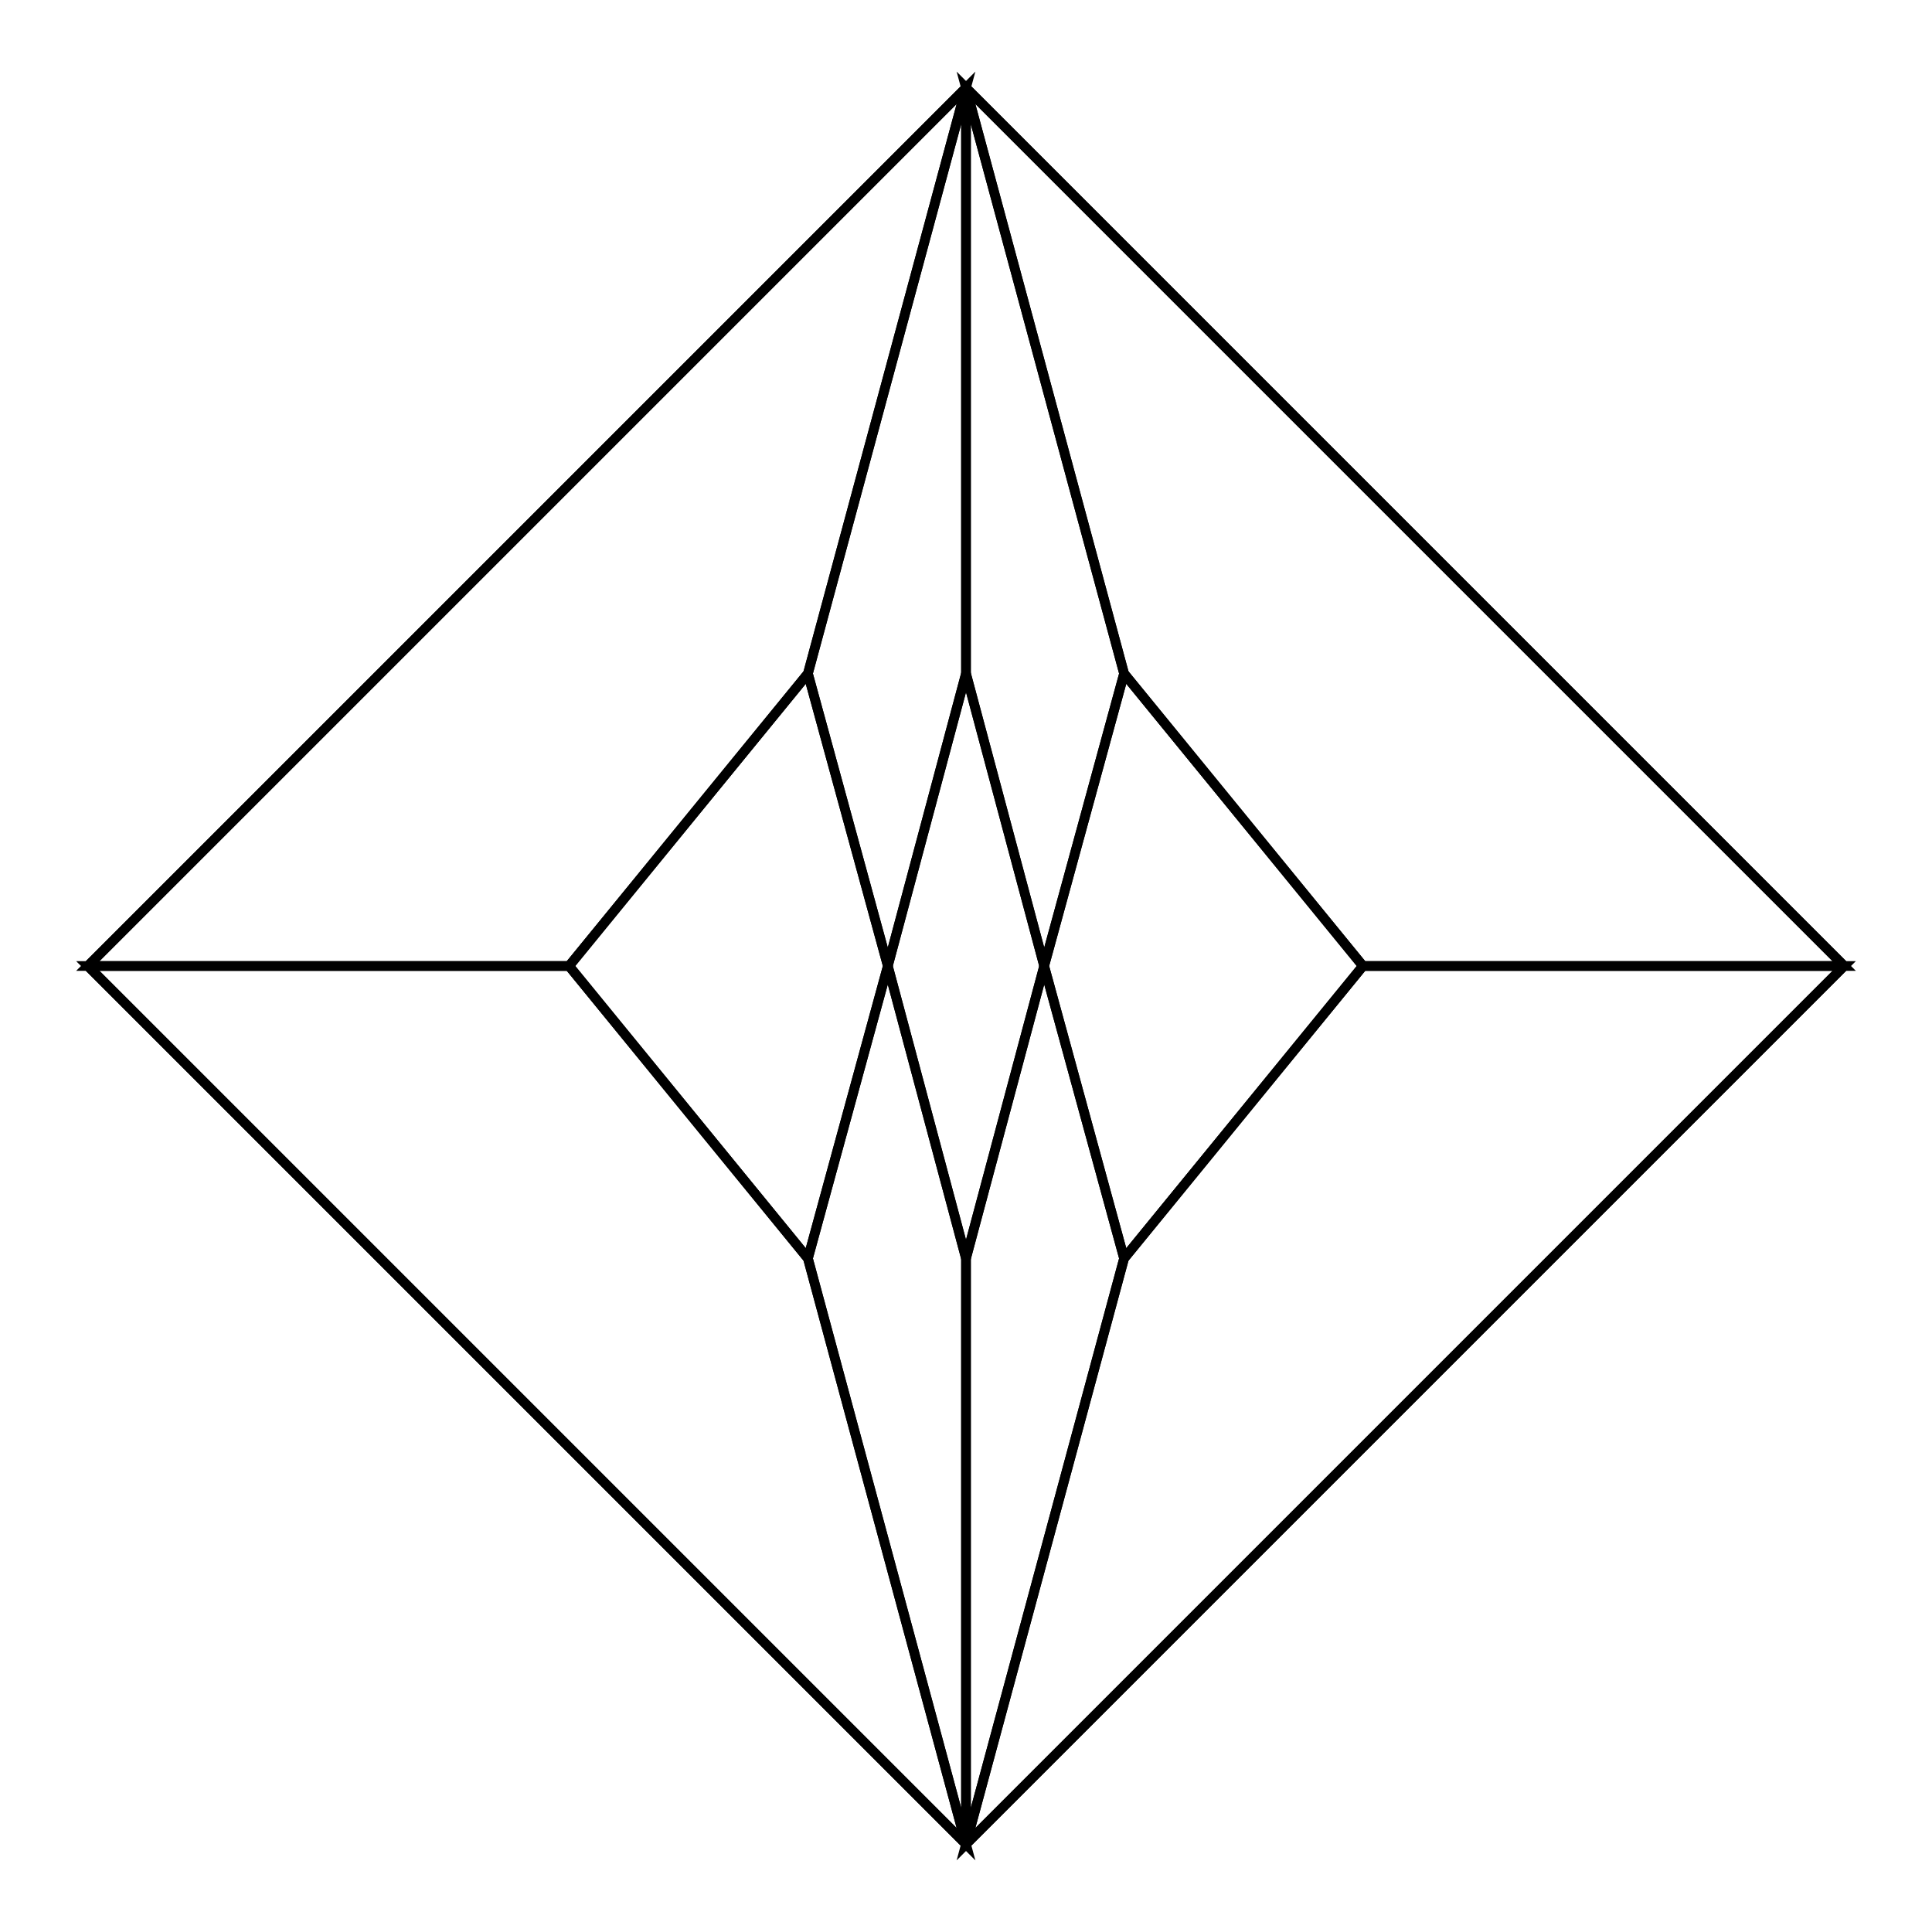 <svg xmlns="http://www.w3.org/2000/svg" width="100.0" height="100.0" viewBox="-55.000 -55.000 110.000 110.000">
<g fill="none" stroke="black" stroke-width="0.01%" transform="translate(0, 0) scale(50, -50)">
<polygon points="1.000,0.000 0.000,1.000 -1.000,0.000 0.000,-1.000" />
<polygon points="0.000,1.000 1.000,0.000 0.452,0.000 0.180,0.333" />
<polygon points="1.000,0.000 0.000,-1.000 0.180,-0.333 0.452,0.000" />
<polygon points="0.000,1.000 0.180,0.333 0.089,0.000 0.000,0.333" />
<polygon points="0.000,1.000 0.000,0.333 -0.089,0.000 -0.180,0.333" />
<polygon points="0.000,1.000 -0.180,0.333 -0.452,0.000 -1.000,0.000" />
<polygon points="0.000,-1.000 -1.000,0.000 -0.452,0.000 -0.180,-0.333" />
<polygon points="0.000,-1.000 -0.180,-0.333 -0.089,0.000 0.000,-0.333" />
<polygon points="0.000,-1.000 0.000,-0.333 0.089,0.000 0.180,-0.333" />
<polygon points="0.452,0.000 0.180,-0.333 0.089,0.000 0.180,0.333" />
<polygon points="0.000,0.333 0.089,0.000 0.000,-0.333 -0.089,0.000" />
<polygon points="-0.180,0.333 -0.089,0.000 -0.180,-0.333 -0.452,0.000" />
</g>
</svg>